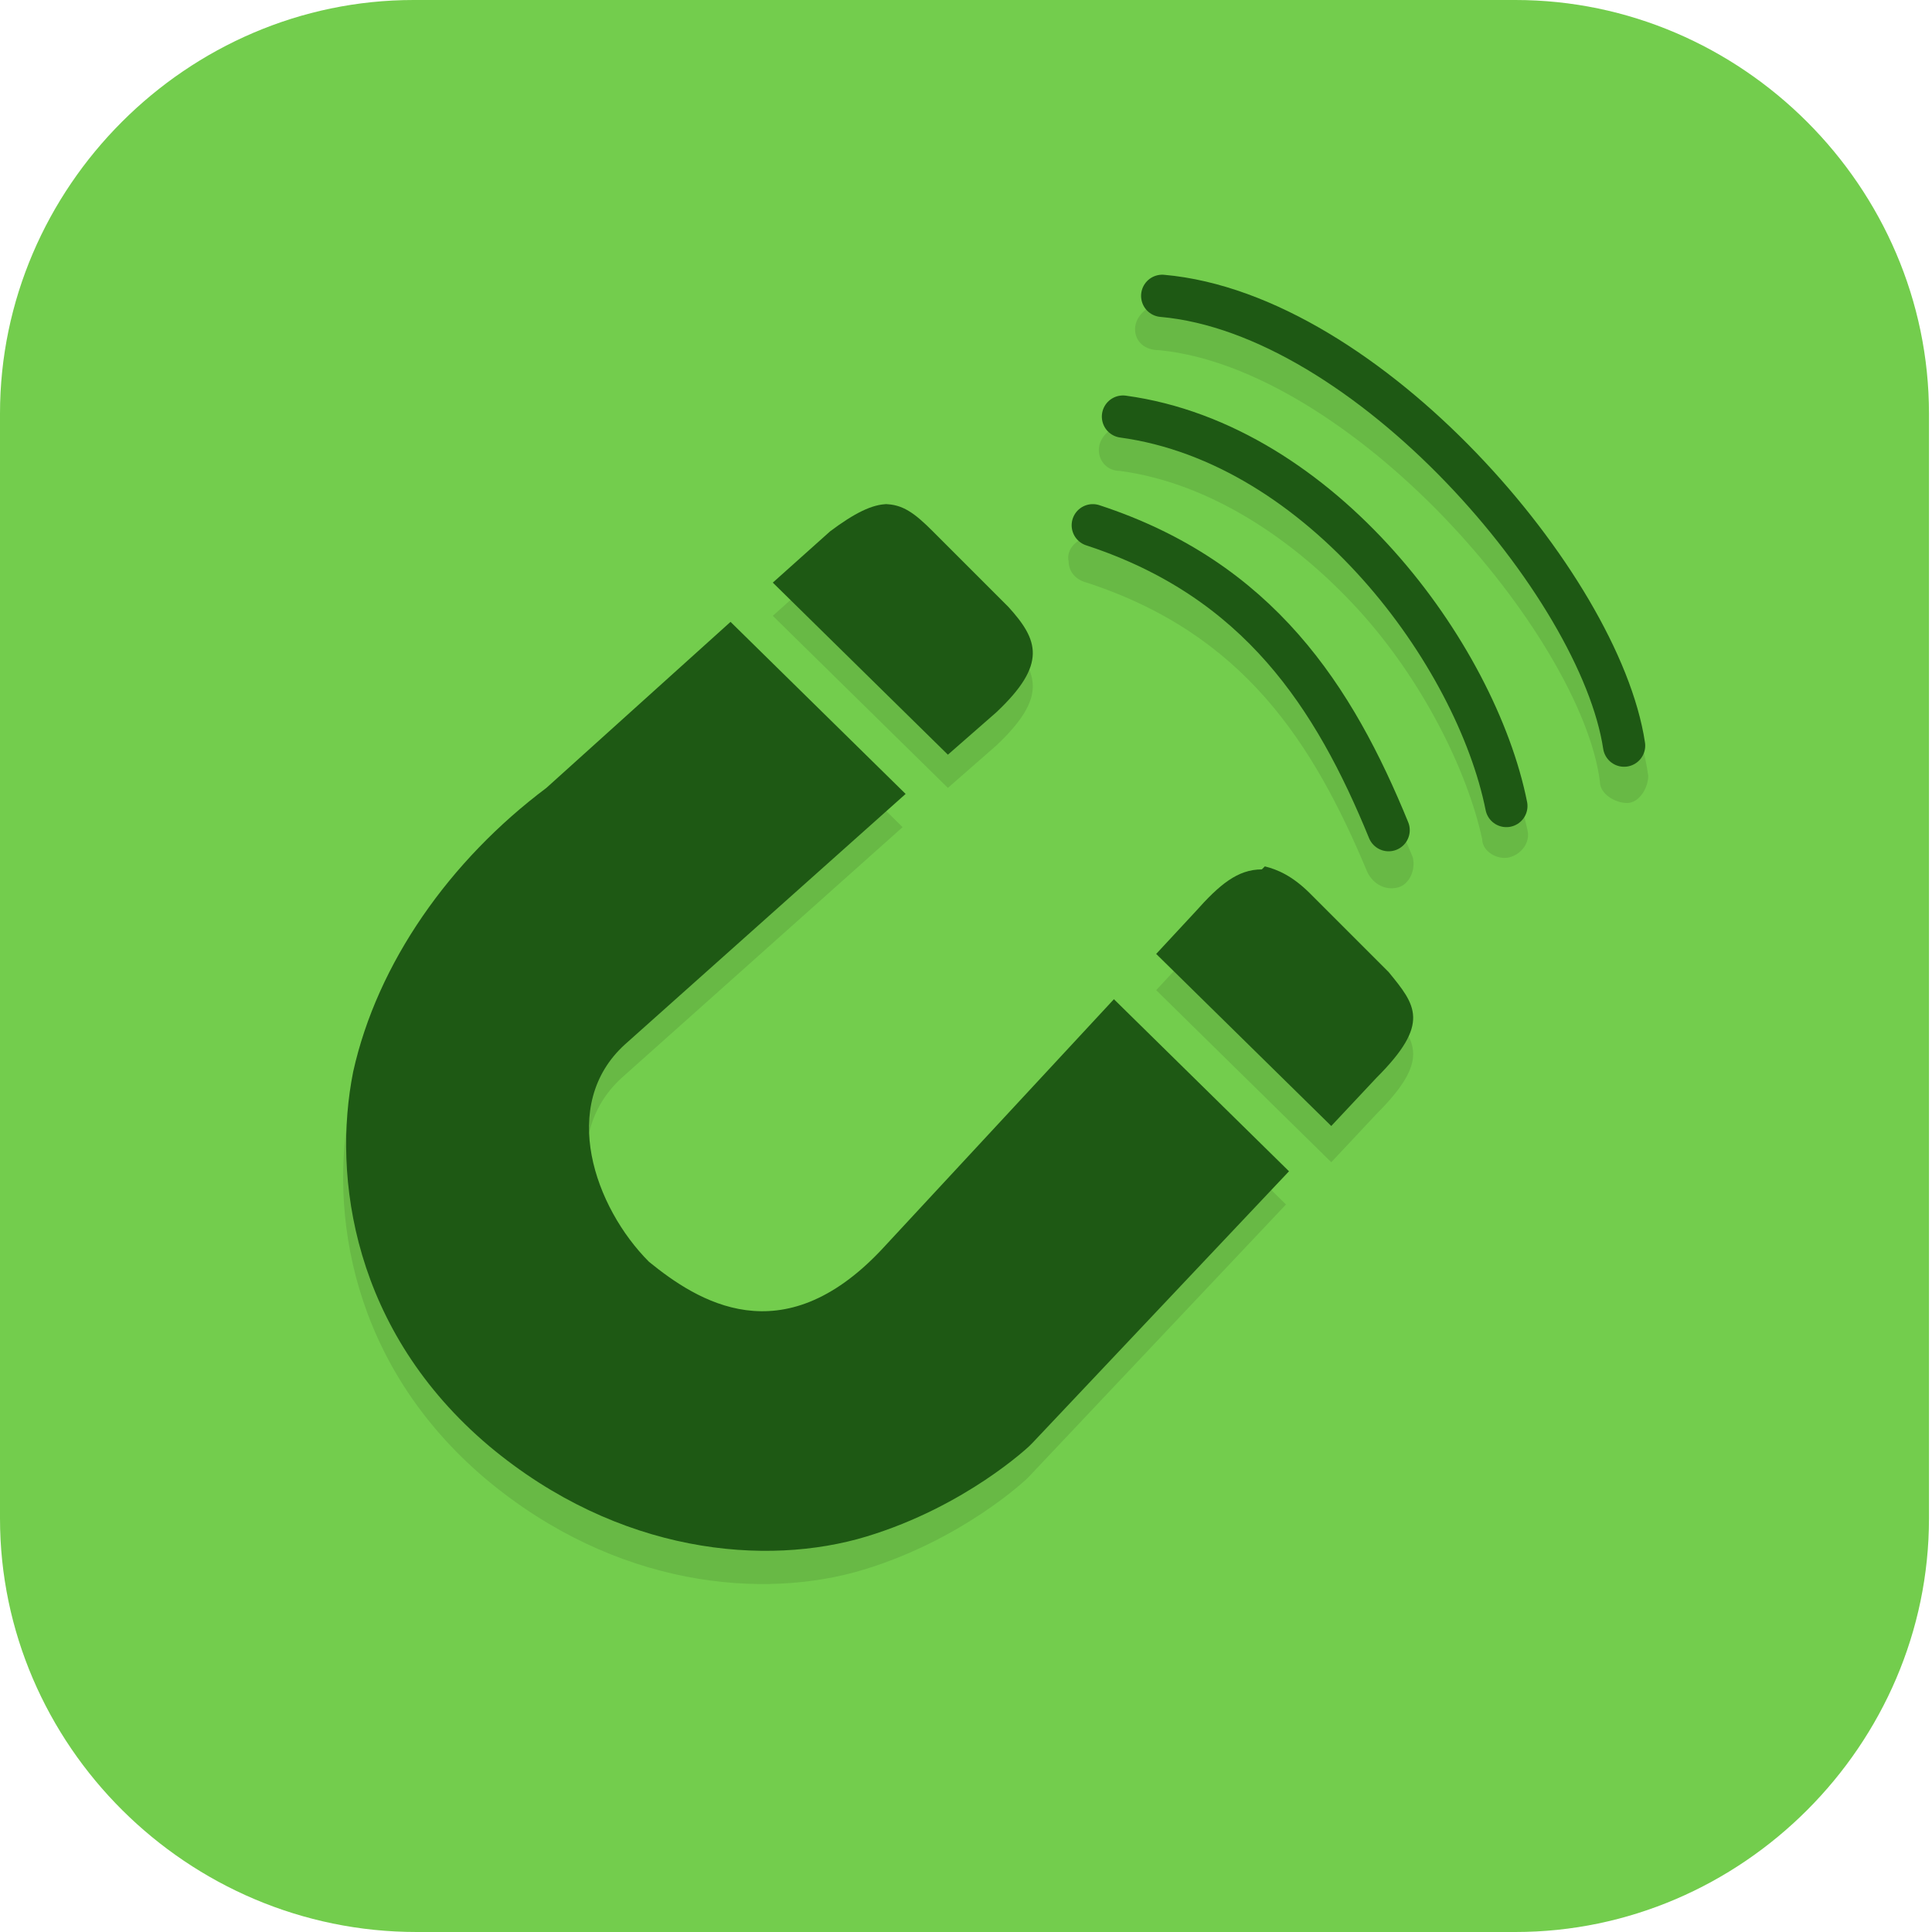 <?xml version="1.0" encoding="UTF-8"?>
<svg id="_图层_1" xmlns="http://www.w3.org/2000/svg" version="1.1" viewBox="0 0 64 64" width="64" height="64">
  <!-- Generator: Adobe Illustrator 29.0.1, SVG Export Plug-In . SVG Version: 2.1.0 Build 192)  -->
  <defs>
    <style>
      .st0, .st1, .st2 {
        display: none;
      }

      .st0, .st3, .st2 {
        isolation: isolate;
      }

      .st0, .st2 {
        opacity: .2;
      }

      .st1, .st4 {
        fill: #73cd4d;
      }

      .st5 {
        fill: #1e5914;
      }

      .st3 {
        opacity: .1;
      }

      .st2 {
        fill: #fff;
      }

      .st6 {
        fill: none;
        stroke: #1e5914;
        stroke-linecap: round;
        stroke-width: 1.4px;
      }
    </style>
  </defs>
  <path class="st4" d="M50.3,64H13.8c-7.6,0-13.8-6.2-13.8-13.7V13.7C0,6.2,6.2,0,13.7,0h36.5c7.5,0,13.7,6.2,13.7,13.7v36.6c0,7.5-6.2,13.7-13.7,13.7h0Z"/>
  <g>
    <path class="st0" d="M63.9,32.4c0,17.3-14.3,31.3-31.9,31.3S0,49.6,0,32.4,14.3,1.1,31.9,1.1s31.9,14,31.9,31.3Z"/>
    <path class="st1" d="M63.9,31.2c0,17.3-14.3,31.3-31.9,31.3S0,48.5,0,31.2,14.3,0,31.9,0s31.9,14,31.9,31.3Z"/>
    <path class="st3" d="M38.4,10.1c-.4,0-.8.4-.8.8,0,.4.3.7.8.7,3.1.3,6.6,2.6,9.4,5.5,2.8,2.9,4.9,6.4,5.2,8.8,0,.4.5.7.9.7.4,0,.7-.5.7-.9,0,0,0,0,0,0-.4-2.9-2.6-6.5-5.6-9.6-3-3.1-6.7-5.6-10.4-6,0,0,0,0,0,0,0,0,0,0,0,0h0ZM37.2,14.1c-.4,0-.8.4-.8.8,0,.4.3.7.7.7,3,.4,5.8,2.3,7.9,4.6s3.6,5.3,4.1,7.6c0,.4.5.7.9.6s.7-.5.6-.9c-.6-2.7-2.1-5.8-4.4-8.3s-5.4-4.7-8.9-5.2c0,0-.1,0-.2,0h0ZM36.1,17.8c-.4,0-.8.4-.7.8,0,.3.2.6.6.7,5.2,1.7,7.5,5.3,9.3,9.6.2.4.6.6,1,.5s.6-.6.5-1c0,0,0,0,0,0-1.8-4.4-4.5-8.6-10.3-10.5-.1,0-.2,0-.3,0ZM29.4,17.8c-.5,0-1.1.3-1.9.9l-1.9,1.7,5.8,5.7,1.6-1.4c1.7-1.6,1.4-2.4.4-3.5l-2.5-2.5c-.6-.6-1-.9-1.6-.9ZM24.2,21.7l-6.2,5.5c-3.2,2.4-5.6,5.8-6.4,9.4-.7,3.5,0,8.6,4.5,12.4,4.3,3.6,9.2,4,12.5,3,3.3-1,5.4-3,5.4-3,0,0,0,0,.1-.1l8.5-9-5.8-5.7-7.7,8.3c-3.3,3.5-6.1,1.7-7.7.4-1.8-1.8-3-5.2-.8-7.2l9.3-8.3-5.8-5.7ZM41.8,30c-.8,0-1.4.5-2.2,1.4l-1.3,1.4,5.8,5.7,1.5-1.6c1.8-1.8,1.3-2.4.4-3.5l-2.6-2.6c-.6-.6-1.1-.8-1.5-.9Z"/>
    <path class="st5" d="M29.4,16.7c-.5,0-1.1.3-1.9.9l-1.9,1.7,5.8,5.7,1.6-1.4c1.7-1.6,1.4-2.4.4-3.5l-2.5-2.5c-.6-.6-1-.9-1.6-.9ZM24.2,20.6l-6.1,5.5c-3.2,2.4-5.6,5.8-6.4,9.4-.7,3.5,0,8.6,4.5,12.4,4.3,3.6,9.2,4,12.5,3,3.3-1,5.4-3,5.4-3,0,0,0,0,.1-.1l8.5-9-5.8-5.7-7.7,8.3c-3.3,3.5-6.1,1.7-7.7.4-1.8-1.8-3-5.2-.8-7.2l9.3-8.3-5.8-5.7ZM41.8,28.8c-.8,0-1.4.5-2.2,1.4l-1.3,1.4,5.8,5.7,1.5-1.6c1.8-1.8,1.3-2.4.4-3.5l-2.6-2.6c-.6-.6-1.1-.8-1.5-.9Z"/>
    <path class="st6" d="M46,27.5c-1.8-4.4-4.3-8.3-9.8-10.1"/>
    <path class="st6" d="M49.9,26.7c-1-5-6.1-12-12.7-12.9"/>
    <path class="st6" d="M53.8,24.7c-.8-5.3-8.5-14.3-15.3-14.9"/>
    <path class="st2" d="M31.9,0C14.3,0,0,14,0,31.2c0,.2,0,.4,0,.7C.3,14.8,14.5,1.1,31.9,1.1c17.4,0,31.6,13.6,31.9,30.6,0-.2,0-.3,0-.5C63.9,14,49.6,0,31.9,0Z"/>
  </g>
</svg>